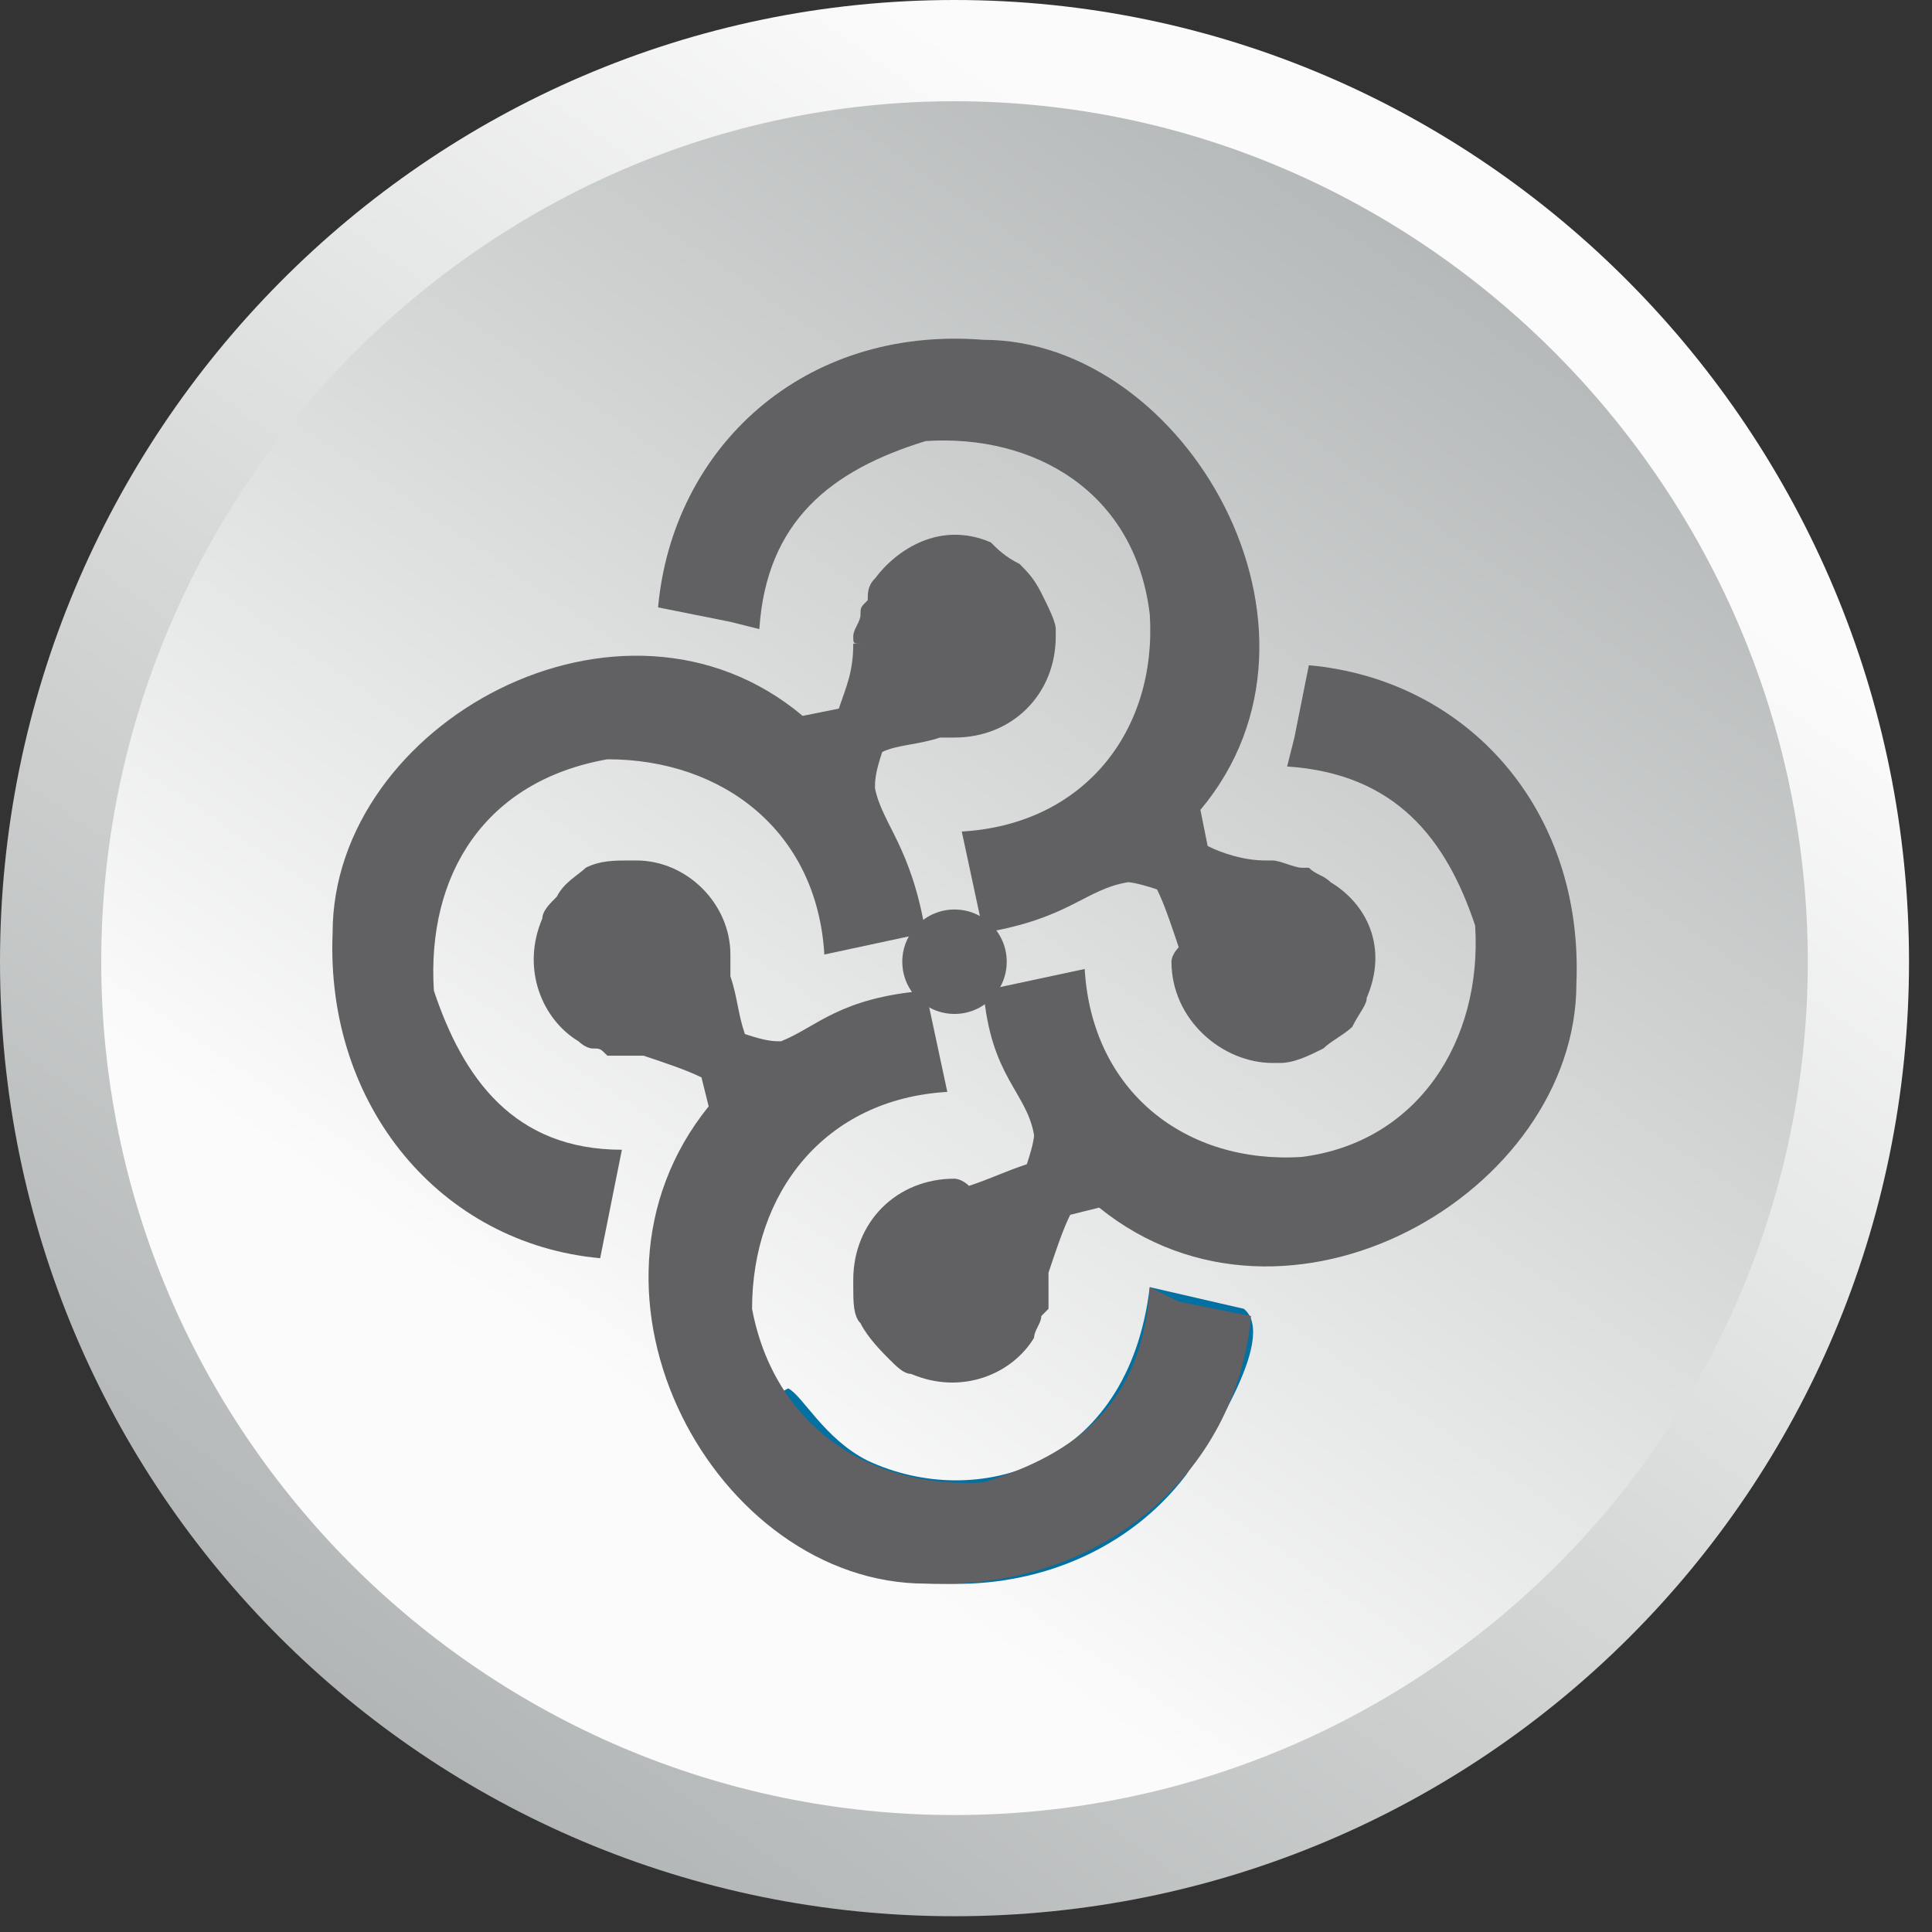 <?xml version="1.0" encoding="UTF-8"?>
<svg width="37px" height="37px" viewBox="0 0 37 37" version="1.1" xmlns="http://www.w3.org/2000/svg" xmlns:xlink="http://www.w3.org/1999/xlink">
    <rect x="0" y="0" width="37" height="37" fill="#333333" stroke="none"/>
    <!-- Generator: Sketch 48 (47235) - http://www.bohemiancoding.com/sketch -->
    <title>Comm track and trace</title>
    <desc>Created with Sketch.</desc>
    <defs>
        <linearGradient x1="105.612%" y1="-31.123%" x2="-3.25%" y2="127.72%" id="linearGradient-1">
            <stop stop-color="#FBFBFB" offset="0%"></stop>
            <stop stop-color="#FBFBFB" offset="14.118%"></stop>
            <stop stop-color="#FBFBFB" offset="30.98%"></stop>
            <stop stop-color="#8E9393" offset="100%"></stop>
            <stop stop-color="#727271" offset="100%"></stop>
        </linearGradient>
        <linearGradient x1="105.653%" y1="-31.144%" x2="-3.3%" y2="127.761%" id="linearGradient-2">
            <stop stop-color="#8E9393" offset="0%"></stop>
            <stop stop-color="#FBFBFB" offset="67.843%"></stop>
            <stop stop-color="#FBFBFB" offset="85.098%"></stop>
            <stop stop-color="#FBFBFB" offset="100%"></stop>
        </linearGradient>
    </defs>
    <g id="Page-1" stroke="none" stroke-width="1" fill="none" fill-rule="evenodd">
        <g id="Comm-track-and-trace">
            <g id="Group" fill-rule="nonzero">
                <path d="M36.56,18.418 C36.56,28.528 28.389,36.698 18.28,36.698 C8.171,36.698 0,28.528 0,18.418 C0,8.309 8.171,0 18.28,0 C28.389,0 36.56,8.309 36.56,18.418 Z" id="Shape" fill="url(#linearGradient-1)"></path>
                <path d="M18.28,34.76 C9.278,34.76 1.939,27.42 1.939,18.418 C1.939,9.417 9.278,1.939 18.28,1.939 C27.282,1.939 34.621,9.417 34.621,18.418 C34.621,27.42 27.282,34.76 18.28,34.76 Z" id="Shape" fill="url(#linearGradient-2)"></path>
            </g>
            <g id="Group" transform="translate(6.232, 6.37)">
                <path d="M8.863,20.219 C8.586,20.357 8.586,20.496 8.309,20.773 L7.755,21.188 C7.34,21.604 7.755,21.327 7.34,21.465 C9.417,24.65 14.264,24.789 16.48,21.881 C16.757,21.465 18.28,19.249 17.588,18.695 L15.787,18.28 C15.372,21.742 12.464,22.573 10.386,21.604 C9.555,21.188 9.14,20.357 8.863,20.219 Z" id="Shape" fill="#0270A1"></path>
                <g transform="translate(3.878, 0)" fill="#616063" id="Shape">
                    <path d="M3.878,5.539 L4.432,5.678 C4.57,3.601 5.816,2.631 7.617,2.077 C9.694,1.939 11.633,3.047 11.91,5.401 C12.048,7.617 10.663,9.417 8.309,9.555 L8.725,11.494 C10.386,11.217 10.663,10.663 11.494,10.525 C11.494,10.525 11.633,10.525 12.048,10.663 C12.187,10.94 12.325,11.356 12.464,11.771 C12.464,11.771 12.325,11.91 12.325,12.048 C12.325,13.156 13.295,13.987 14.264,13.987 C14.264,13.987 14.402,13.987 14.402,13.987 C14.679,13.987 14.956,13.848 15.233,13.71 C15.372,13.572 15.649,13.433 15.787,13.295 C15.926,13.018 16.064,12.879 16.064,12.741 C16.48,11.771 16.064,10.94 15.372,10.525 C15.233,10.386 15.095,10.386 14.956,10.248 C14.956,10.248 14.956,10.248 14.818,10.248 C14.679,10.248 14.402,10.109 14.264,10.109 C14.264,10.109 14.264,10.109 14.125,10.109 C13.71,10.109 13.295,9.971 13.018,9.832 L12.879,9.14 C15.787,5.678 12.602,0.138 8.725,0.138 C5.262,-0.138 2.77,2.216 2.493,5.262 L3.878,5.539 Z"></path>
                    <path d="M12.464,18.557 L11.91,18.28 C11.771,20.496 10.525,21.465 8.725,22.019 C6.509,22.158 4.708,20.911 4.293,18.695 C4.293,16.48 5.678,14.679 8.032,14.541 L7.617,12.602 C5.955,12.741 5.539,13.295 4.847,13.572 C4.708,13.572 4.57,13.572 4.155,13.433 C4.016,13.018 4.016,12.741 3.878,12.325 C3.878,12.187 3.878,12.048 3.878,11.91 C3.878,10.94 3.047,10.109 2.077,10.109 C1.939,10.109 1.939,10.109 1.939,10.109 C1.662,10.109 1.385,10.109 1.108,10.248 C0.969,10.386 0.692,10.525 0.554,10.802 C0.415,10.94 0.277,11.079 0.277,11.217 C-0.138,12.187 0.277,13.156 0.969,13.572 C0.969,13.572 1.108,13.71 1.246,13.71 C1.385,13.71 1.385,13.71 1.523,13.848 C1.662,13.848 1.8,13.848 2.077,13.848 C2.077,13.848 2.077,13.848 2.077,13.848 L2.216,13.848 C2.631,13.987 3.047,14.125 3.324,14.264 L3.462,14.818 C0.554,18.418 3.601,23.958 7.617,23.958 C10.94,24.096 13.572,21.881 13.848,18.834 L12.464,18.557 Z"></path>
                </g>
                <g transform="translate(0, 3.739)" fill="#616063" id="Shape">
                    <path d="M5.539,12.602 L5.678,11.91 C3.601,11.91 2.631,10.525 2.077,8.863 C1.939,6.647 3.047,4.847 5.401,4.432 C7.617,4.432 9.417,5.816 9.555,8.171 L11.494,7.755 C11.217,6.093 10.663,5.678 10.525,4.985 C10.525,4.847 10.525,4.708 10.663,4.293 C10.94,4.155 11.356,4.155 11.771,4.016 C11.91,4.016 11.91,4.016 12.048,4.016 C13.156,4.016 13.987,3.185 13.987,2.077 C13.987,2.077 13.987,2.077 13.987,1.939 C13.987,1.8 13.848,1.523 13.71,1.246 C13.572,0.969 13.433,0.831 13.295,0.692 C13.018,0.554 12.879,0.415 12.741,0.277 C11.771,-0.138 10.94,0.415 10.525,0.969 C10.386,1.108 10.386,1.246 10.386,1.385 C10.248,1.523 10.248,1.523 10.248,1.662 C10.248,1.8 10.109,1.939 10.109,2.077 C10.109,2.216 10.109,2.216 10.248,2.216 L10.109,2.216 C10.109,2.77 9.971,3.047 9.832,3.462 L9.14,3.601 C5.678,0.692 0.138,3.739 0.138,7.755 C1.74860126e-15,11.079 2.216,13.71 5.262,13.987 L5.539,12.602 Z"></path>
                    <path d="M18.557,4.016 L18.418,4.57 C20.496,4.708 21.465,5.955 22.019,7.617 C22.158,9.832 20.911,11.771 18.695,12.048 C16.48,12.187 14.679,10.802 14.541,8.448 L12.602,8.863 C12.741,10.525 13.433,10.802 13.572,11.633 C13.572,11.633 13.572,11.771 13.433,12.187 C13.018,12.325 12.741,12.464 12.325,12.602 C12.187,12.464 12.048,12.464 12.048,12.464 C10.94,12.464 10.109,13.295 10.109,14.402 C10.109,14.402 10.109,14.541 10.109,14.541 C10.109,14.818 10.109,15.095 10.248,15.233 C10.386,15.51 10.663,15.787 10.802,15.926 C10.94,16.064 11.079,16.203 11.217,16.203 C12.187,16.618 13.156,16.203 13.572,15.51 C13.572,15.372 13.71,15.233 13.71,15.095 C13.71,15.095 13.848,14.956 13.848,14.956 C13.848,14.818 13.848,14.541 13.848,14.402 C13.848,14.402 13.848,14.264 13.848,14.264 C13.987,13.848 14.125,13.433 14.264,13.156 L14.818,13.018 C18.418,15.926 23.958,12.741 23.958,8.725 C24.096,5.401 21.881,2.908 18.834,2.631 L18.557,4.016 Z"></path>
                </g>
                <circle id="Oval" fill="#616063" cx="12.048" cy="12.048" r="1"></circle>
            </g>
        </g>
    </g>
</svg>